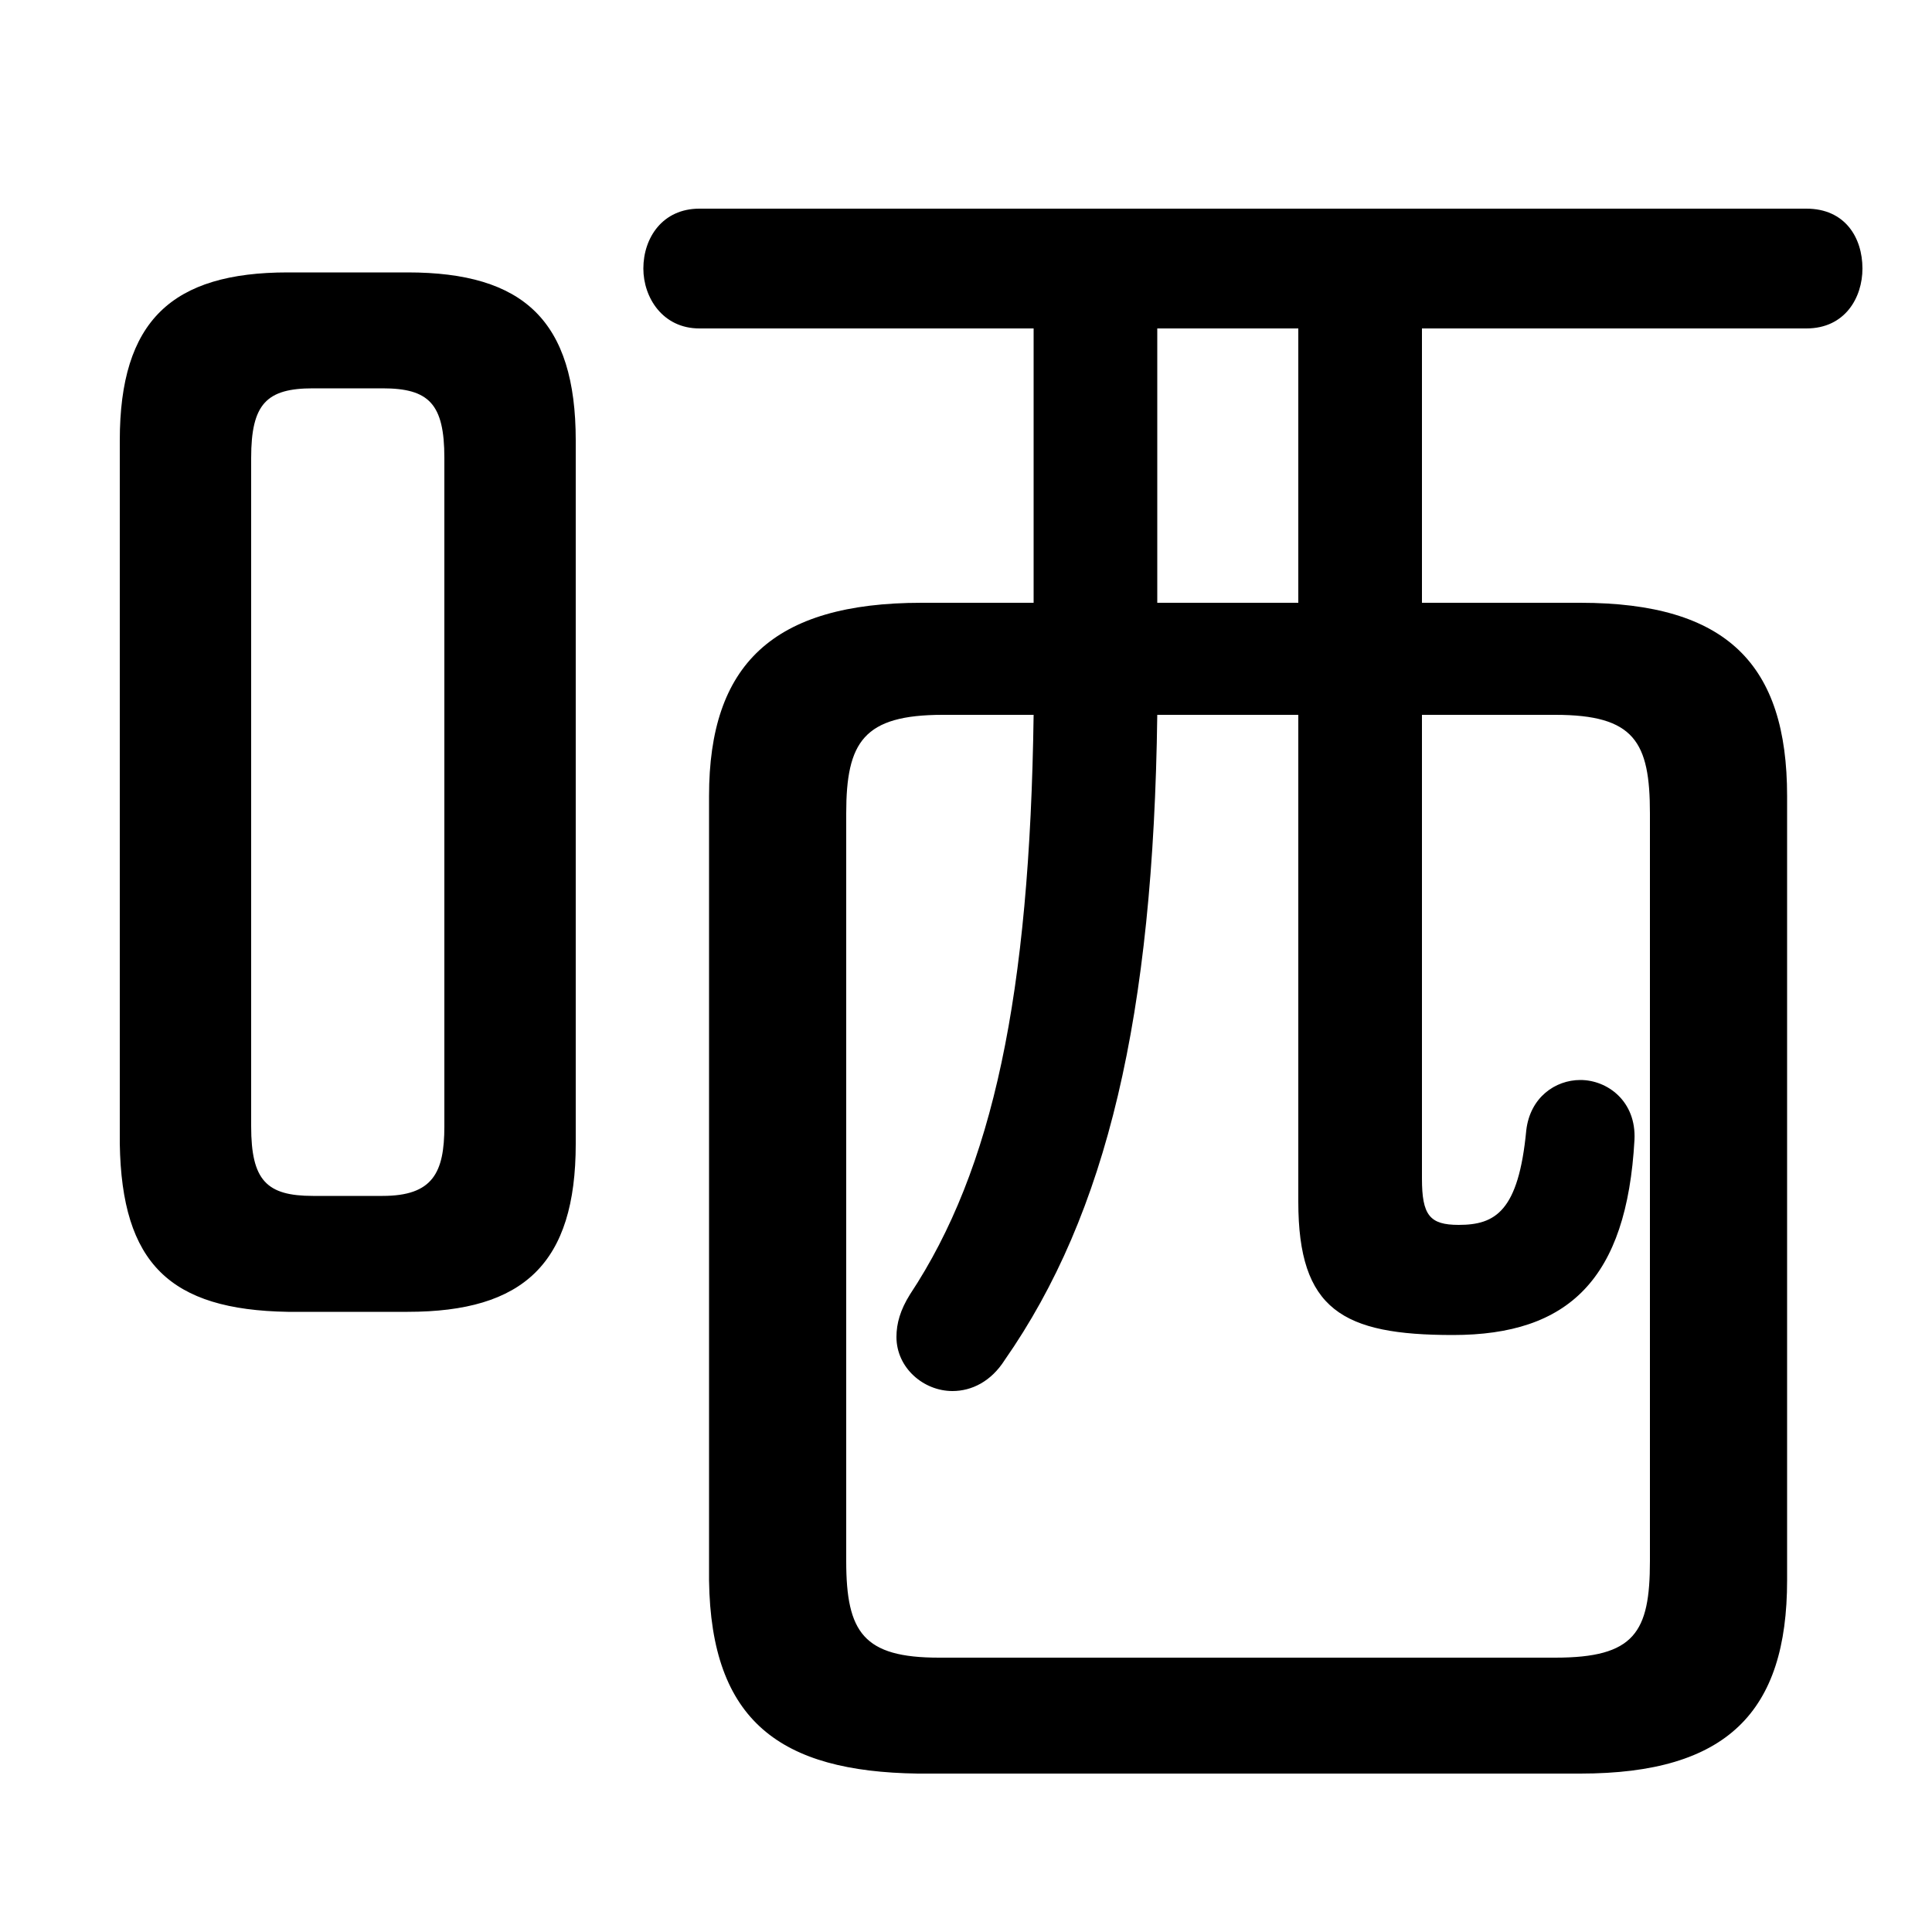 <svg xmlns="http://www.w3.org/2000/svg" viewBox="0 -44.0 50.0 50.0">
    <rect x="0" y="-44.0" width="50.0" height="50.0" fill="#808080" stroke="none"/>
    <g transform="scale(1, -1)">
        <!-- ボディの枠 -->
        <rect x="0" y="-6.0" width="50.0" height="50.0"
            stroke="white" fill="white"/>
        <!-- グリフ座標系の原点 -->
        <circle cx="0" cy="0" r="5" fill="white"/>
        <!-- グリフのアウトライン -->
        <g style="fill:black;stroke:#000000;stroke-width:0;stroke-linecap:round;stroke-linejoin:round;">
        <path d="M 10.55 10.05 C 13.55 10.05 14.9 11.3 14.9 14.4 L 14.9 32.6 C 14.9 35.7 13.55 36.95 10.55 36.95 L 7.45 36.95 C 4.45 36.95 3.1 35.7 3.1 32.6 L 3.1 14.4 C 3.15 11.3 4.4 10.1 7.45 10.05 Z M 8.1 13.05 C 6.9 13.05 6.5 13.45 6.5 14.85 L 6.5 32.15 C 6.5 33.55 6.9 33.95 8.1 33.95 L 9.9 33.95 C 11.1 33.95 11.5 33.55 11.5 32.15 L 11.5 14.85 C 11.5 13.65 11.2 13.05 9.9 13.05 Z M 36.8 28.4 L 36.8 35.5 L 46.75 35.5 C 47.75 35.5 48.2 36.3 48.2 37.05 C 48.2 37.85 47.75 38.6 46.75 38.6 L 18.1 38.6 C 17.15 38.6 16.65 37.85 16.65 37.05 C 16.65 36.3 17.15 35.5 18.1 35.5 L 26.75 35.5 L 26.75 28.4 L 23.85 28.4 C 20.0 28.4 18.35 26.8 18.35 23.4 L 18.35 3.1 C 18.4 -0.55 20.2 -1.85 23.75 -1.9 L 40.9 -1.9 C 44.7 -1.9 46.25 -0.3 46.25 3.1 L 46.25 23.4 C 46.25 26.8 44.7 28.4 40.9 28.4 Z M 36.8 25.5 L 40.25 25.5 C 42.3 25.5 42.7 24.8 42.7 22.95 L 42.7 3.6 C 42.7 1.75 42.3 1.1 40.25 1.1 L 24.3 1.1 C 22.35 1.1 21.9 1.75 21.9 3.6 L 21.9 22.95 C 21.9 24.8 22.35 25.5 24.4 25.5 L 26.75 25.5 C 26.65 18.25 25.7 13.75 23.55 10.5 C 23.3 10.1 23.2 9.75 23.2 9.4 C 23.2 8.6 23.9 8.0 24.65 8.0 C 25.15 8.0 25.65 8.25 26.0 8.8 C 28.65 12.6 29.85 17.7 29.95 25.5 L 33.6 25.5 L 33.6 12.9 C 33.6 10.1 34.75 9.45 37.6 9.45 C 40.6 9.45 42.1 10.9 42.3 14.5 C 42.35 15.5 41.6 16.05 40.9 16.05 C 40.25 16.05 39.6 15.6 39.5 14.75 C 39.3 12.65 38.7 12.3 37.75 12.3 C 37.0 12.3 36.8 12.55 36.8 13.5 Z M 33.6 28.4 L 29.95 28.4 L 29.95 35.5 L 33.6 35.5 Z"/>
    </g>
    </g>
</svg>
